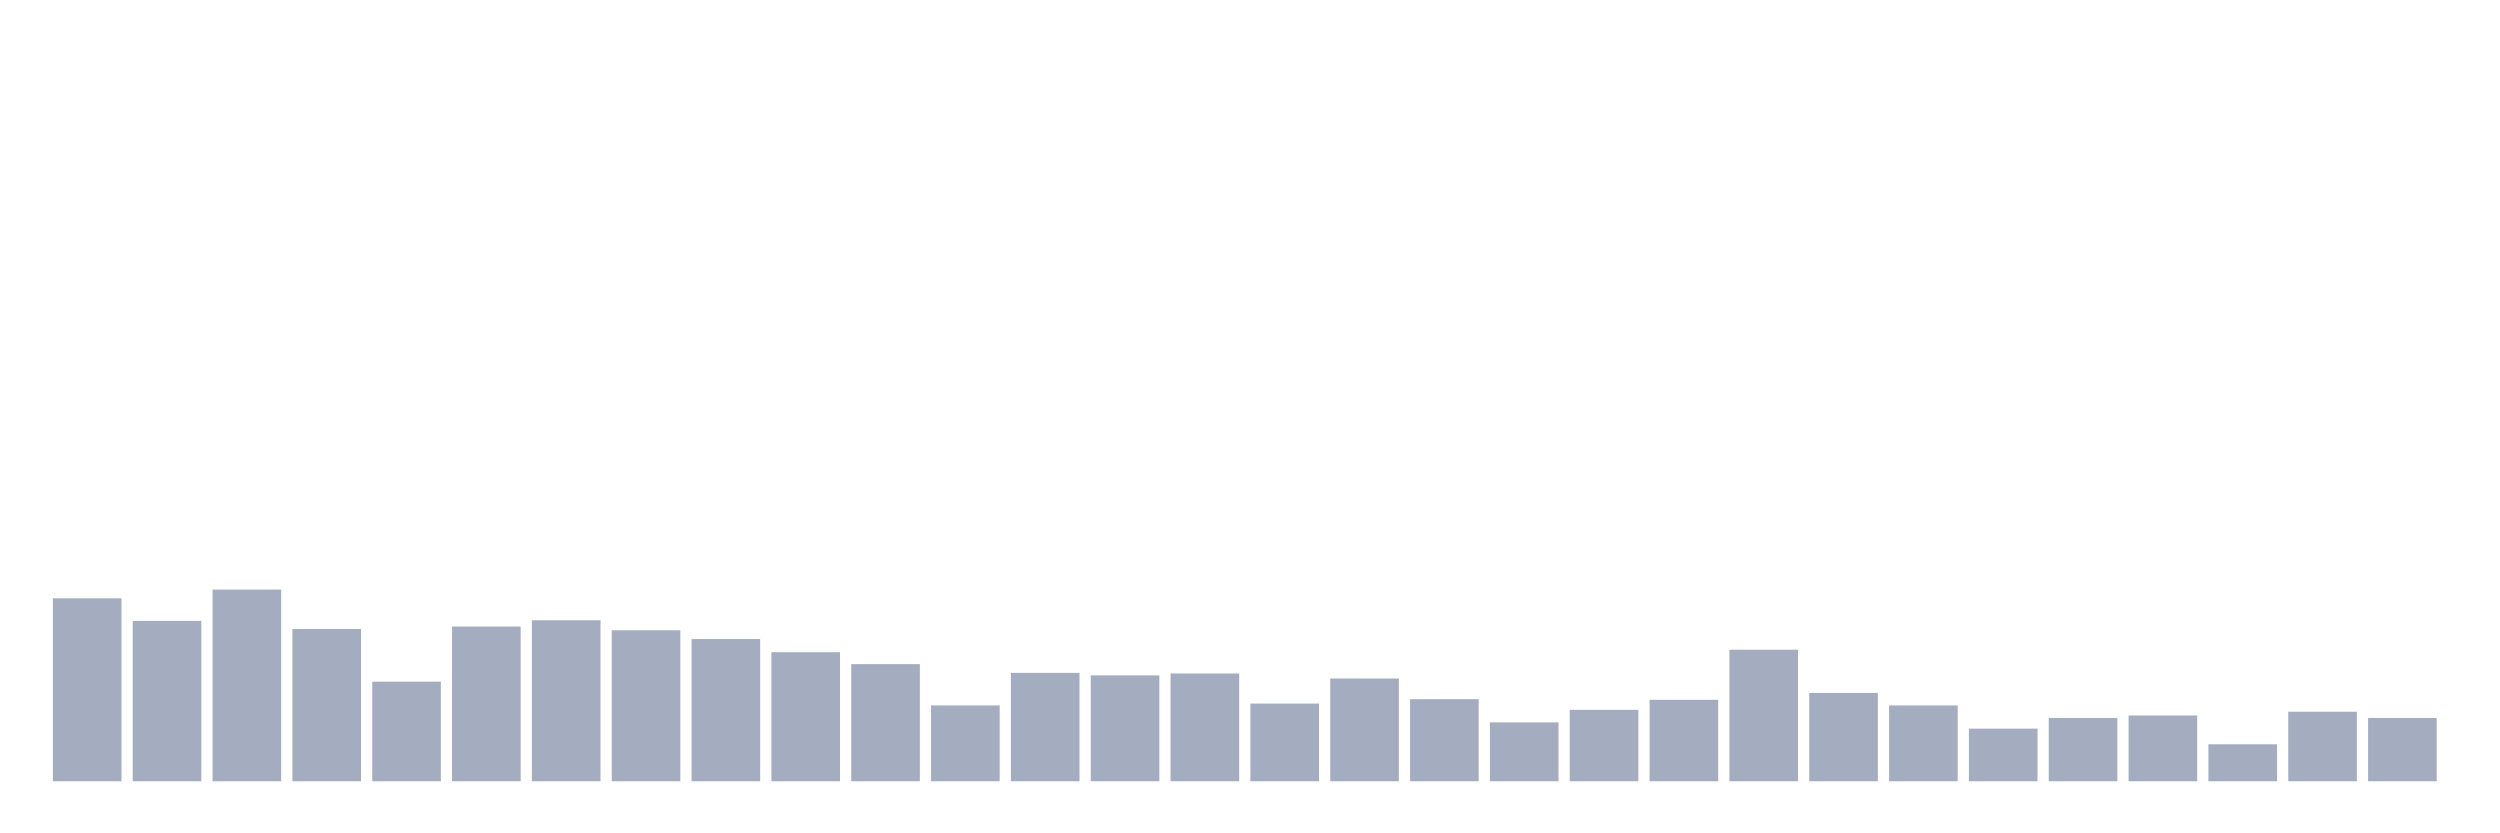 <svg xmlns="http://www.w3.org/2000/svg" viewBox="0 0 480 160"><g transform="translate(10,10)"><rect class="bar" x="0.153" width="13.175" y="104.88" height="35.12" fill="rgb(164,173,192)"></rect><rect class="bar" x="15.482" width="13.175" y="109.21" height="30.79" fill="rgb(164,173,192)"></rect><rect class="bar" x="30.81" width="13.175" y="103.196" height="36.804" fill="rgb(164,173,192)"></rect><rect class="bar" x="46.138" width="13.175" y="110.773" height="29.227" fill="rgb(164,173,192)"></rect><rect class="bar" x="61.466" width="13.175" y="120.876" height="19.124" fill="rgb(164,173,192)"></rect><rect class="bar" x="76.794" width="13.175" y="110.292" height="29.708" fill="rgb(164,173,192)"></rect><rect class="bar" x="92.123" width="13.175" y="109.089" height="30.911" fill="rgb(164,173,192)"></rect><rect class="bar" x="107.451" width="13.175" y="111.014" height="28.986" fill="rgb(164,173,192)"></rect><rect class="bar" x="122.779" width="13.175" y="112.698" height="27.302" fill="rgb(164,173,192)"></rect><rect class="bar" x="138.107" width="13.175" y="115.223" height="24.777" fill="rgb(164,173,192)"></rect><rect class="bar" x="153.436" width="13.175" y="117.509" height="22.491" fill="rgb(164,173,192)"></rect><rect class="bar" x="168.764" width="13.175" y="125.447" height="14.553" fill="rgb(164,173,192)"></rect><rect class="bar" x="184.092" width="13.175" y="119.192" height="20.808" fill="rgb(164,173,192)"></rect><rect class="bar" x="199.42" width="13.175" y="119.674" height="20.326" fill="rgb(164,173,192)"></rect><rect class="bar" x="214.748" width="13.175" y="119.313" height="20.687" fill="rgb(164,173,192)"></rect><rect class="bar" x="230.077" width="13.175" y="125.086" height="14.914" fill="rgb(164,173,192)"></rect><rect class="bar" x="245.405" width="13.175" y="120.275" height="19.725" fill="rgb(164,173,192)"></rect><rect class="bar" x="260.733" width="13.175" y="124.244" height="15.756" fill="rgb(164,173,192)"></rect><rect class="bar" x="276.061" width="13.175" y="128.694" height="11.306" fill="rgb(164,173,192)"></rect><rect class="bar" x="291.39" width="13.175" y="126.289" height="13.711" fill="rgb(164,173,192)"></rect><rect class="bar" x="306.718" width="13.175" y="124.364" height="15.636" fill="rgb(164,173,192)"></rect><rect class="bar" x="322.046" width="13.175" y="114.742" height="25.258" fill="rgb(164,173,192)"></rect><rect class="bar" x="337.374" width="13.175" y="123.041" height="16.959" fill="rgb(164,173,192)"></rect><rect class="bar" x="352.702" width="13.175" y="125.447" height="14.553" fill="rgb(164,173,192)"></rect><rect class="bar" x="368.031" width="13.175" y="129.897" height="10.103" fill="rgb(164,173,192)"></rect><rect class="bar" x="383.359" width="13.175" y="127.852" height="12.148" fill="rgb(164,173,192)"></rect><rect class="bar" x="398.687" width="13.175" y="127.371" height="12.629" fill="rgb(164,173,192)"></rect><rect class="bar" x="414.015" width="13.175" y="132.904" height="7.096" fill="rgb(164,173,192)"></rect><rect class="bar" x="429.344" width="13.175" y="126.649" height="13.351" fill="rgb(164,173,192)"></rect><rect class="bar" x="444.672" width="13.175" y="127.852" height="12.148" fill="rgb(164,173,192)"></rect></g></svg>